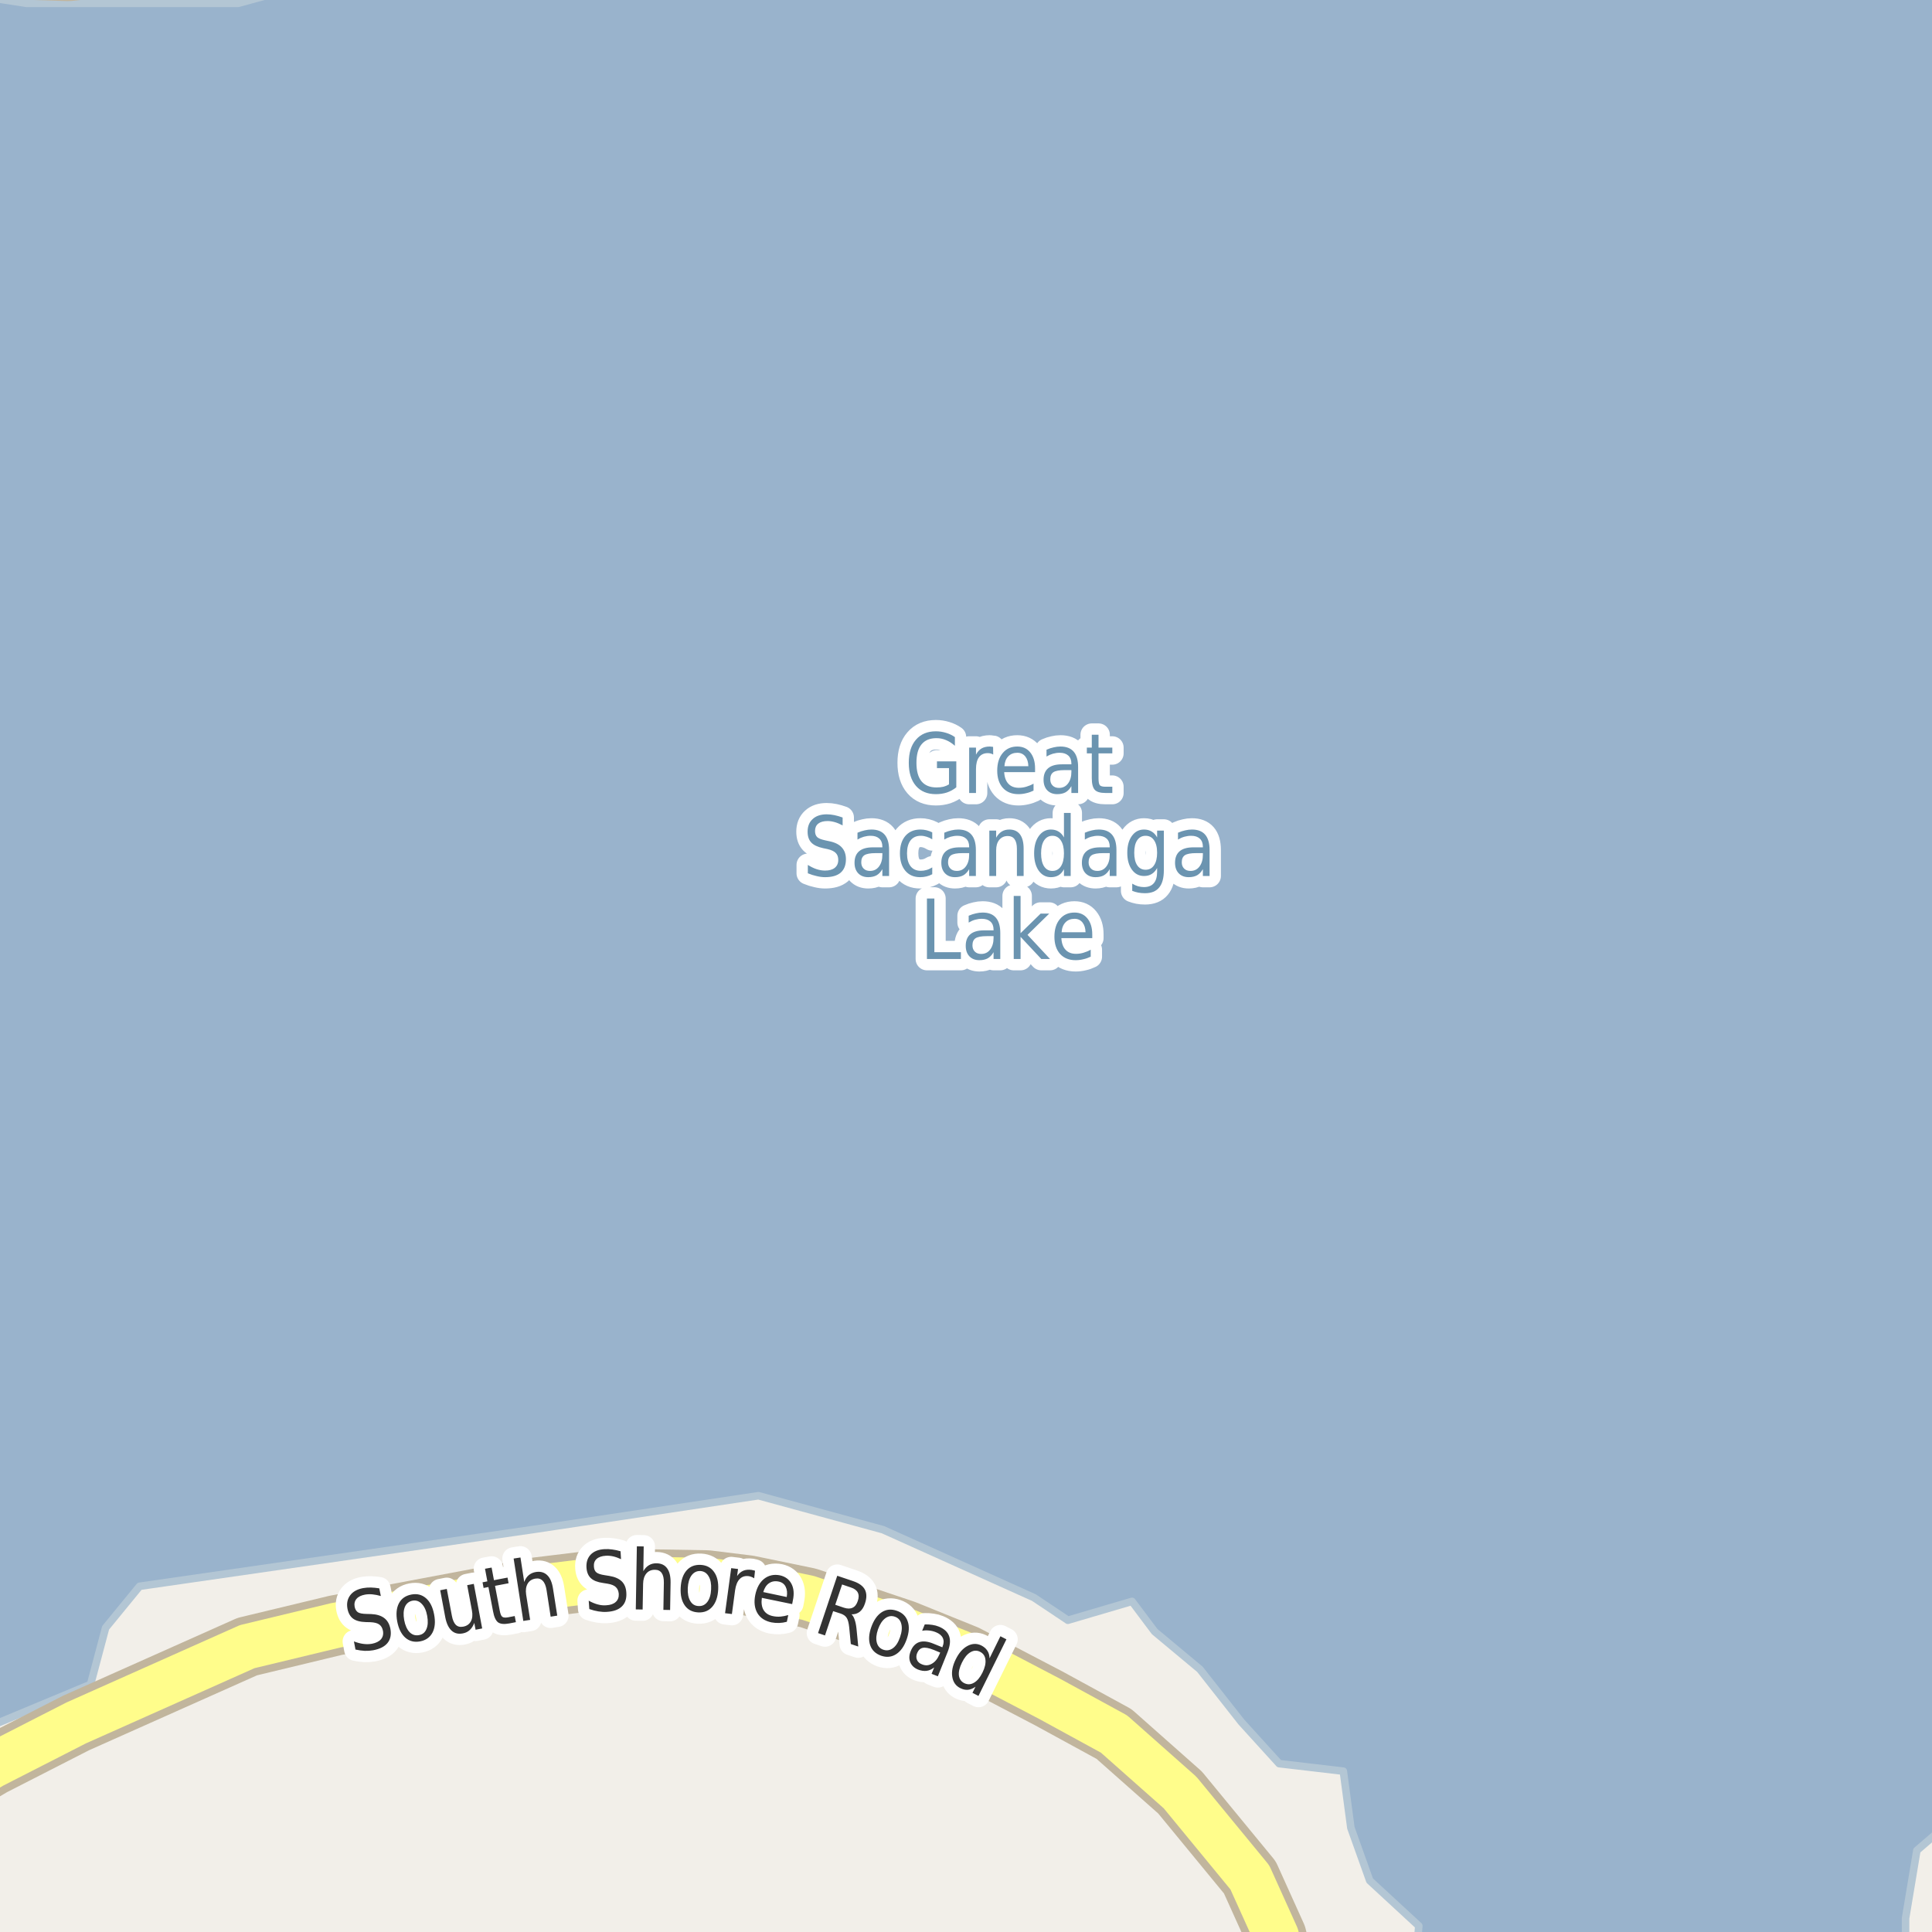 <?xml version="1.0" encoding="UTF-8"?>
<svg xmlns="http://www.w3.org/2000/svg" xmlns:xlink="http://www.w3.org/1999/xlink" width="256pt" height="256pt" viewBox="0 0 256 256" version="1.1">
<g id="surface2">
<rect x="0" y="0" width="256" height="256" style="fill:rgb(94.902%,93.725%,91.373%);fill-opacity:1;stroke:none;"/>
<path style=" stroke:none;fill-rule:evenodd;fill:rgb(60%,70.196%,80%);fill-opacity:1;" d="M -4 259 L -4 -4 L -4 259 L -4 229.855 L 12 223.191 L 13.996 215.691 L 18.496 210.191 L 70.496 202.691 L 100.496 198.191 L 116.996 202.691 L 136.996 211.688 L 141.496 214.691 L 149.996 212.191 L 152.996 216.191 L 158.996 221.191 L 164.5 228.191 L 169.496 233.691 L 177.996 234.688 L 178.996 242.188 L 181.496 249.188 L 188 255.191 L 187.68 259 L 252.496 259 L 252.496 254.188 L 253.996 245.191 L 257.496 242.188 L 259 241.223 L 259 -4 L 44.465 -4 L 42.539 -2.555 L 31.539 0.445 L 3.539 0.445 L -4 -0.715 L -4 -4 Z M -4 259 "/>
<path style="fill:none;stroke-width:1;stroke-linecap:round;stroke-linejoin:round;stroke:rgb(70.196%,77.647%,83.137%);stroke-opacity:1;stroke-miterlimit:10;" d="M -4 259 L -4 -4 L -4 259 L -4 229.855 L 12 223.191 L 13.996 215.691 L 18.496 210.191 L 70.496 202.691 L 100.496 198.191 L 116.996 202.691 L 136.996 211.688 L 141.496 214.691 L 149.996 212.191 L 152.996 216.191 L 158.996 221.191 L 164.5 228.191 L 169.496 233.691 L 177.996 234.688 L 178.996 242.188 L 181.496 249.188 L 188 255.191 L 187.68 259 L 252.496 259 L 252.496 254.188 L 253.996 245.191 L 257.496 242.188 L 259 241.223 L 259 -4 L 44.465 -4 L 42.539 -2.555 L 31.539 0.445 L 3.539 0.445 L -4 -0.715 L -4 -4 L -4 259 "/>
<path style=" stroke:none;fill-rule:evenodd;fill:rgb(60%,70.196%,80%);fill-opacity:1;" d="M -4 -4 L 259 -4 L 259 259 L 259 -4 Z M -4 -4 "/>
<path style="fill:none;stroke-width:1;stroke-linecap:round;stroke-linejoin:round;stroke:rgb(70.196%,77.647%,83.137%);stroke-opacity:1;stroke-miterlimit:10;" d="M -4 -4 L 259 -4 L 259 259 L 259 -4 L -4 -4 "/>
<path style="fill:none;stroke-width:8;stroke-linecap:round;stroke-linejoin:round;stroke:rgb(75.686%,70.98%,61.569%);stroke-opacity:1;stroke-miterlimit:10;" d="M -9 238.703 L -1.008 233.969 L 10.086 228.301 L 32.758 218.188 L 44.457 215.371 L 70.996 210.375 L 80.688 209.191 L 93.691 209.418 L 99.168 210.09 L 107.066 211.723 L 119.836 216.012 L 127.992 219.309 L 139.012 225.07 L 147.613 229.766 L 156.363 237.516 L 165.613 248.766 L 169.113 256.516 L 170.863 263.512 L 170.922 264 "/>
<path style="fill:none;stroke-width:8;stroke-linecap:round;stroke-linejoin:round;stroke:rgb(75.686%,70.98%,61.569%);stroke-opacity:1;stroke-miterlimit:10;" d="M 37.816 -9 L 36.207 -8.047 L 23.949 -5.453 L 9.055 -3.852 L -2.676 -4.227 L -9 -5.109 "/>
<path style="fill:none;stroke-width:6;stroke-linecap:round;stroke-linejoin:round;stroke:rgb(100%,99.216%,54.51%);stroke-opacity:1;stroke-miterlimit:10;" d="M -9 238.703 L -1.008 233.969 L 10.086 228.301 L 32.758 218.188 L 44.457 215.371 L 70.996 210.375 L 80.688 209.191 L 93.691 209.418 L 99.168 210.09 L 107.066 211.723 L 119.836 216.012 L 127.992 219.309 L 139.012 225.07 L 147.613 229.766 L 156.363 237.516 L 165.613 248.766 L 169.113 256.516 L 170.863 263.512 L 170.922 264 "/>
<path style="fill:none;stroke-width:3;stroke-linecap:round;stroke-linejoin:round;stroke:rgb(100%,100%,100%);stroke-opacity:1;stroke-miterlimit:10;" d="M 50.258 210.465 L 50.461 211.48 C 50.062 211.367 49.695 211.293 49.352 211.262 C 49.008 211.23 48.684 211.242 48.383 211.293 C 47.859 211.387 47.48 211.574 47.242 211.855 C 47 212.137 46.918 212.488 46.992 212.902 C 47.062 213.246 47.211 213.492 47.43 213.637 C 47.648 213.773 48.031 213.848 48.586 213.855 L 49.18 213.871 C 49.918 213.902 50.496 214.082 50.914 214.402 C 51.328 214.715 51.602 215.184 51.727 215.809 C 51.871 216.582 51.746 217.211 51.352 217.699 C 50.965 218.18 50.328 218.504 49.445 218.668 C 49.102 218.73 48.73 218.758 48.336 218.746 C 47.949 218.727 47.539 218.668 47.102 218.574 L 46.898 217.496 C 47.336 217.664 47.746 217.773 48.133 217.824 C 48.527 217.879 48.906 217.871 49.273 217.809 C 49.812 217.707 50.215 217.508 50.477 217.215 C 50.734 216.914 50.824 216.539 50.742 216.09 C 50.668 215.707 50.5 215.426 50.242 215.246 C 49.992 215.07 49.605 214.973 49.086 214.949 L 48.477 214.934 C 47.734 214.914 47.172 214.762 46.789 214.48 C 46.406 214.199 46.156 213.758 46.039 213.152 C 45.914 212.465 46.035 211.879 46.398 211.387 C 46.762 210.898 47.328 210.582 48.102 210.434 C 48.445 210.371 48.793 210.348 49.148 210.355 C 49.512 210.367 49.883 210.402 50.258 210.465 Z M 54.664 212.098 C 54.184 212.191 53.844 212.469 53.648 212.926 C 53.461 213.387 53.43 213.965 53.555 214.66 C 53.688 215.371 53.93 215.906 54.273 216.27 C 54.625 216.625 55.043 216.754 55.523 216.66 C 55.992 216.578 56.32 216.309 56.508 215.848 C 56.703 215.391 56.734 214.809 56.602 214.098 C 56.477 213.402 56.234 212.875 55.883 212.52 C 55.539 212.156 55.133 212.016 54.664 212.098 Z M 54.508 211.285 C 55.258 211.141 55.902 211.301 56.445 211.77 C 56.984 212.238 57.344 212.957 57.523 213.926 C 57.711 214.895 57.637 215.699 57.305 216.332 C 56.969 216.957 56.43 217.344 55.68 217.488 C 54.906 217.637 54.25 217.473 53.711 217.004 C 53.18 216.535 52.82 215.816 52.633 214.848 C 52.457 213.879 52.531 213.082 52.852 212.457 C 53.184 211.824 53.734 211.434 54.508 211.285 Z M 59 214.293 L 58.328 210.715 L 59.203 210.543 L 59.875 214.09 C 59.977 214.645 60.148 215.043 60.391 215.293 C 60.641 215.535 60.961 215.617 61.359 215.543 C 61.836 215.461 62.18 215.227 62.391 214.84 C 62.598 214.457 62.645 213.973 62.531 213.387 L 61.906 210.043 L 62.781 209.871 L 63.891 215.777 L 63.016 215.949 L 62.844 215.043 C 62.695 215.441 62.5 215.754 62.25 215.98 C 62.008 216.211 61.703 216.363 61.328 216.434 C 60.723 216.551 60.223 216.426 59.828 216.059 C 59.43 215.684 59.156 215.098 59 214.293 Z M 60.5 210.168 Z M 65.141 207.711 L 65.453 209.383 L 67.25 209.039 L 67.391 209.789 L 65.594 210.133 L 66.203 213.336 C 66.285 213.816 66.398 214.113 66.547 214.227 C 66.691 214.344 66.945 214.367 67.312 214.305 L 68.203 214.133 L 68.359 214.945 L 67.469 215.117 C 66.789 215.242 66.297 215.191 65.984 214.961 C 65.68 214.723 65.461 214.234 65.328 213.492 L 64.719 210.289 L 64.078 210.414 L 63.938 209.664 L 64.578 209.539 L 64.266 207.867 Z M 73.277 210.5 L 73.84 214.078 L 72.965 214.219 L 72.418 210.672 C 72.324 210.102 72.152 209.695 71.902 209.453 C 71.66 209.203 71.344 209.109 70.949 209.172 C 70.48 209.246 70.137 209.469 69.918 209.844 C 69.699 210.219 69.629 210.699 69.715 211.281 L 70.246 214.641 L 69.34 214.781 L 68.059 206.516 L 68.965 206.375 L 69.465 209.625 C 69.609 209.23 69.809 208.93 70.059 208.719 C 70.316 208.5 70.637 208.359 71.012 208.297 C 71.625 208.203 72.125 208.344 72.512 208.719 C 72.895 209.086 73.152 209.68 73.277 210.5 Z M 82.227 205.551 L 82.289 206.598 C 81.914 206.422 81.559 206.297 81.227 206.223 C 80.891 206.152 80.574 206.125 80.273 206.145 C 79.742 206.176 79.336 206.316 79.055 206.566 C 78.781 206.816 78.664 207.152 78.695 207.566 C 78.715 207.922 78.824 208.184 79.023 208.348 C 79.219 208.516 79.594 208.641 80.148 208.723 L 80.727 208.816 C 81.453 208.934 82.008 209.172 82.383 209.535 C 82.758 209.902 82.961 210.406 82.992 211.051 C 83.043 211.832 82.844 212.438 82.398 212.863 C 81.961 213.293 81.293 213.531 80.398 213.582 C 80.055 213.605 79.684 213.582 79.289 213.52 C 78.902 213.457 78.5 213.355 78.086 213.207 L 78.008 212.098 C 78.422 212.328 78.824 212.496 79.211 212.598 C 79.594 212.703 79.969 212.738 80.336 212.707 C 80.887 212.676 81.305 212.531 81.586 212.27 C 81.875 212.012 82.012 211.656 81.992 211.207 C 81.961 210.812 81.828 210.512 81.602 210.301 C 81.383 210.082 81.016 209.934 80.508 209.848 L 79.914 209.754 C 79.172 209.652 78.633 209.438 78.289 209.113 C 77.945 208.793 77.75 208.324 77.711 207.707 C 77.668 207 77.855 206.426 78.273 205.988 C 78.699 205.551 79.309 205.312 80.102 205.27 C 80.445 205.25 80.789 205.266 81.133 205.316 C 81.484 205.359 81.852 205.438 82.227 205.551 Z M 88.855 209.707 L 88.793 213.332 L 87.902 213.316 L 87.965 209.723 C 87.973 209.152 87.879 208.723 87.684 208.441 C 87.484 208.152 87.188 208.004 86.793 208.004 C 86.312 207.996 85.934 208.156 85.652 208.488 C 85.371 208.824 85.223 209.281 85.215 209.863 L 85.152 213.27 L 84.246 213.254 L 84.387 204.895 L 85.293 204.91 L 85.246 208.191 C 85.453 207.828 85.703 207.562 85.996 207.395 C 86.285 207.219 86.625 207.137 87.012 207.145 C 87.625 207.156 88.09 207.379 88.402 207.816 C 88.715 208.246 88.863 208.875 88.855 209.707 Z M 92.805 208.168 C 92.324 208.148 91.934 208.34 91.633 208.746 C 91.34 209.145 91.172 209.699 91.133 210.418 C 91.102 211.137 91.211 211.711 91.461 212.137 C 91.711 212.566 92.074 212.789 92.555 212.809 C 93.031 212.84 93.422 212.66 93.727 212.262 C 94.027 211.867 94.195 211.309 94.227 210.59 C 94.266 209.871 94.156 209.301 93.898 208.871 C 93.648 208.434 93.281 208.199 92.805 208.168 Z M 92.852 207.355 C 93.621 207.398 94.211 207.711 94.617 208.293 C 95.031 208.867 95.215 209.648 95.164 210.637 C 95.109 211.617 94.844 212.379 94.367 212.918 C 93.898 213.449 93.277 213.691 92.508 213.652 C 91.727 213.609 91.133 213.301 90.727 212.715 C 90.32 212.133 90.141 211.352 90.195 210.371 C 90.246 209.383 90.508 208.621 90.977 208.09 C 91.445 207.559 92.07 207.316 92.852 207.355 Z M 99.934 209.133 C 99.828 209.062 99.719 209.004 99.605 208.961 C 99.488 208.91 99.363 208.875 99.23 208.852 C 98.73 208.781 98.324 208.906 98.012 209.227 C 97.699 209.551 97.496 210.051 97.402 210.727 L 96.98 213.867 L 96.074 213.758 L 96.887 207.789 L 97.793 207.898 L 97.668 208.836 C 97.895 208.504 98.168 208.27 98.48 208.133 C 98.801 208 99.176 207.961 99.605 208.023 C 99.668 208.035 99.734 208.051 99.809 208.07 C 99.891 208.082 99.969 208.102 100.043 208.133 Z M 105.059 212.066 L 104.965 212.551 L 100.949 211.723 C 100.855 212.391 100.934 212.934 101.184 213.348 C 101.441 213.766 101.855 214.031 102.418 214.145 C 102.762 214.215 103.098 214.238 103.434 214.207 C 103.766 214.176 104.105 214.109 104.449 214.004 L 104.262 214.895 C 103.918 214.988 103.574 215.039 103.23 215.051 C 102.887 215.059 102.547 215.035 102.215 214.973 C 101.359 214.793 100.738 214.383 100.355 213.738 C 99.98 213.082 99.887 212.285 100.074 211.348 C 100.27 210.391 100.66 209.676 101.246 209.207 C 101.84 208.738 102.535 208.582 103.34 208.738 C 104.047 208.895 104.559 209.27 104.871 209.863 C 105.184 210.457 105.246 211.191 105.059 212.066 Z M 104.246 211.613 C 104.34 211.074 104.293 210.621 104.105 210.254 C 103.918 209.879 103.609 209.652 103.184 209.566 C 102.691 209.465 102.266 209.535 101.902 209.785 C 101.547 210.027 101.293 210.418 101.137 210.957 Z M 112.832 213.906 C 112.996 214.055 113.133 214.281 113.238 214.594 C 113.352 214.898 113.434 215.293 113.488 215.781 L 113.723 218.172 L 112.738 217.844 L 112.52 215.594 C 112.457 215.023 112.348 214.617 112.191 214.375 C 112.035 214.125 111.773 213.938 111.41 213.812 L 110.395 213.484 L 109.316 216.703 L 108.395 216.391 L 110.941 208.797 L 113.02 209.5 C 113.809 209.762 114.336 210.137 114.598 210.625 C 114.855 211.117 114.863 211.73 114.613 212.469 C 114.457 212.949 114.227 213.312 113.926 213.562 C 113.621 213.805 113.258 213.918 112.832 213.906 Z M 111.582 209.953 L 110.676 212.641 L 111.832 213.031 C 112.289 213.18 112.668 213.18 112.973 213.031 C 113.285 212.887 113.512 212.59 113.66 212.141 C 113.816 211.695 113.816 211.32 113.66 211.016 C 113.504 210.715 113.195 210.492 112.738 210.344 Z M 118.57 214.219 C 118.121 214.062 117.695 214.137 117.289 214.438 C 116.891 214.742 116.574 215.23 116.336 215.906 C 116.105 216.586 116.055 217.164 116.18 217.641 C 116.305 218.121 116.59 218.438 117.039 218.594 C 117.496 218.75 117.922 218.68 118.32 218.391 C 118.715 218.102 119.027 217.617 119.258 216.938 C 119.496 216.262 119.555 215.68 119.43 215.188 C 119.312 214.699 119.027 214.375 118.57 214.219 Z M 118.836 213.438 C 119.562 213.688 120.043 214.152 120.273 214.828 C 120.512 215.496 120.465 216.297 120.133 217.234 C 119.809 218.152 119.344 218.801 118.742 219.188 C 118.148 219.57 117.484 219.641 116.758 219.391 C 116.016 219.129 115.531 218.664 115.305 218 C 115.074 217.324 115.121 216.527 115.445 215.609 C 115.777 214.672 116.242 214.012 116.836 213.625 C 117.43 213.242 118.094 213.18 118.836 213.438 Z M 123.754 218.633 C 123.086 218.363 122.586 218.27 122.254 218.352 C 121.93 218.426 121.684 218.66 121.52 219.055 C 121.395 219.379 121.387 219.676 121.504 219.945 C 121.617 220.215 121.84 220.414 122.176 220.539 C 122.633 220.727 123.07 220.695 123.488 220.445 C 123.914 220.203 124.246 219.789 124.488 219.195 L 124.582 218.977 Z M 125.551 218.93 L 124.27 222.117 L 123.441 221.789 L 123.785 220.945 C 123.449 221.203 123.113 221.355 122.77 221.398 C 122.426 221.438 122.051 221.383 121.645 221.227 C 121.133 221.016 120.789 220.688 120.613 220.242 C 120.434 219.805 120.457 219.316 120.676 218.773 C 120.926 218.148 121.305 217.754 121.816 217.586 C 122.324 217.422 122.957 217.492 123.707 217.805 L 124.863 218.273 L 124.895 218.18 C 125.07 217.754 125.082 217.375 124.926 217.039 C 124.77 216.707 124.461 216.453 124.004 216.273 C 123.723 216.16 123.43 216.086 123.129 216.055 C 122.824 216.016 122.512 216.023 122.191 216.086 L 122.535 215.242 C 122.898 215.234 123.23 215.254 123.535 215.305 C 123.848 215.348 124.137 215.426 124.41 215.539 C 125.129 215.832 125.582 216.258 125.77 216.82 C 125.965 217.375 125.895 218.078 125.551 218.93 Z M 131.121 219.734 L 132.559 216.812 L 133.355 217.219 L 129.652 224.719 L 128.855 224.312 L 129.262 223.5 C 128.926 223.738 128.594 223.875 128.262 223.906 C 127.938 223.938 127.598 223.863 127.246 223.688 C 126.652 223.395 126.297 222.898 126.184 222.203 C 126.066 221.496 126.219 220.719 126.637 219.875 C 127.051 219.023 127.574 218.43 128.199 218.094 C 128.824 217.762 129.434 217.742 130.027 218.031 C 130.379 218.211 130.645 218.438 130.824 218.719 C 131.012 218.992 131.109 219.328 131.121 219.734 Z M 127.465 220.297 C 127.141 220.953 127.004 221.523 127.059 222 C 127.121 222.477 127.359 222.82 127.777 223.031 C 128.215 223.238 128.641 223.219 129.059 222.969 C 129.484 222.727 129.859 222.281 130.184 221.625 C 130.504 220.969 130.637 220.398 130.574 219.906 C 130.52 219.418 130.277 219.07 129.84 218.859 C 129.422 218.652 129 218.68 128.574 218.938 C 128.156 219.188 127.785 219.641 127.465 220.297 Z M 127.465 220.297 "/>
<path style=" stroke:none;fill-rule:evenodd;fill:rgb(20%,20%,20%);fill-opacity:1;" d="M 50.258 210.465 L 50.461 211.48 C 50.062 211.367 49.695 211.293 49.352 211.262 C 49.008 211.23 48.684 211.242 48.383 211.293 C 47.859 211.387 47.48 211.574 47.242 211.855 C 47 212.137 46.918 212.488 46.992 212.902 C 47.062 213.246 47.211 213.492 47.43 213.637 C 47.648 213.773 48.031 213.848 48.586 213.855 L 49.18 213.871 C 49.918 213.902 50.496 214.082 50.914 214.402 C 51.328 214.715 51.602 215.184 51.727 215.809 C 51.871 216.582 51.746 217.211 51.352 217.699 C 50.965 218.18 50.328 218.504 49.445 218.668 C 49.102 218.73 48.73 218.758 48.336 218.746 C 47.949 218.727 47.539 218.668 47.102 218.574 L 46.898 217.496 C 47.336 217.664 47.746 217.773 48.133 217.824 C 48.527 217.879 48.906 217.871 49.273 217.809 C 49.812 217.707 50.215 217.508 50.477 217.215 C 50.734 216.914 50.824 216.539 50.742 216.09 C 50.668 215.707 50.5 215.426 50.242 215.246 C 49.992 215.07 49.605 214.973 49.086 214.949 L 48.477 214.934 C 47.734 214.914 47.172 214.762 46.789 214.48 C 46.406 214.199 46.156 213.758 46.039 213.152 C 45.914 212.465 46.035 211.879 46.398 211.387 C 46.762 210.898 47.328 210.582 48.102 210.434 C 48.445 210.371 48.793 210.348 49.148 210.355 C 49.512 210.367 49.883 210.402 50.258 210.465 Z M 54.664 212.098 C 54.184 212.191 53.844 212.469 53.648 212.926 C 53.461 213.387 53.43 213.965 53.555 214.66 C 53.688 215.371 53.93 215.906 54.273 216.27 C 54.625 216.625 55.043 216.754 55.523 216.66 C 55.992 216.578 56.32 216.309 56.508 215.848 C 56.703 215.391 56.734 214.809 56.602 214.098 C 56.477 213.402 56.234 212.875 55.883 212.52 C 55.539 212.156 55.133 212.016 54.664 212.098 Z M 54.508 211.285 C 55.258 211.141 55.902 211.301 56.445 211.77 C 56.984 212.238 57.344 212.957 57.523 213.926 C 57.711 214.895 57.637 215.699 57.305 216.332 C 56.969 216.957 56.43 217.344 55.68 217.488 C 54.906 217.637 54.25 217.473 53.711 217.004 C 53.18 216.535 52.82 215.816 52.633 214.848 C 52.457 213.879 52.531 213.082 52.852 212.457 C 53.184 211.824 53.734 211.434 54.508 211.285 Z M 59 214.293 L 58.328 210.715 L 59.203 210.543 L 59.875 214.09 C 59.977 214.645 60.148 215.043 60.391 215.293 C 60.641 215.535 60.961 215.617 61.359 215.543 C 61.836 215.461 62.18 215.227 62.391 214.84 C 62.598 214.457 62.645 213.973 62.531 213.387 L 61.906 210.043 L 62.781 209.871 L 63.891 215.777 L 63.016 215.949 L 62.844 215.043 C 62.695 215.441 62.5 215.754 62.25 215.98 C 62.008 216.211 61.703 216.363 61.328 216.434 C 60.723 216.551 60.223 216.426 59.828 216.059 C 59.43 215.684 59.156 215.098 59 214.293 Z M 60.5 210.168 Z M 65.141 207.711 L 65.453 209.383 L 67.25 209.039 L 67.391 209.789 L 65.594 210.133 L 66.203 213.336 C 66.285 213.816 66.398 214.113 66.547 214.227 C 66.691 214.344 66.945 214.367 67.312 214.305 L 68.203 214.133 L 68.359 214.945 L 67.469 215.117 C 66.789 215.242 66.297 215.191 65.984 214.961 C 65.68 214.723 65.461 214.234 65.328 213.492 L 64.719 210.289 L 64.078 210.414 L 63.938 209.664 L 64.578 209.539 L 64.266 207.867 Z M 73.277 210.5 L 73.84 214.078 L 72.965 214.219 L 72.418 210.672 C 72.324 210.102 72.152 209.695 71.902 209.453 C 71.66 209.203 71.344 209.109 70.949 209.172 C 70.48 209.246 70.137 209.469 69.918 209.844 C 69.699 210.219 69.629 210.699 69.715 211.281 L 70.246 214.641 L 69.34 214.781 L 68.059 206.516 L 68.965 206.375 L 69.465 209.625 C 69.609 209.23 69.809 208.93 70.059 208.719 C 70.316 208.5 70.637 208.359 71.012 208.297 C 71.625 208.203 72.125 208.344 72.512 208.719 C 72.895 209.086 73.152 209.68 73.277 210.5 Z M 82.227 205.551 L 82.289 206.598 C 81.914 206.422 81.559 206.297 81.227 206.223 C 80.891 206.152 80.574 206.125 80.273 206.145 C 79.742 206.176 79.336 206.316 79.055 206.566 C 78.781 206.816 78.664 207.152 78.695 207.566 C 78.715 207.922 78.824 208.184 79.023 208.348 C 79.219 208.516 79.594 208.641 80.148 208.723 L 80.727 208.816 C 81.453 208.934 82.008 209.172 82.383 209.535 C 82.758 209.902 82.961 210.406 82.992 211.051 C 83.043 211.832 82.844 212.438 82.398 212.863 C 81.961 213.293 81.293 213.531 80.398 213.582 C 80.055 213.605 79.684 213.582 79.289 213.52 C 78.902 213.457 78.5 213.355 78.086 213.207 L 78.008 212.098 C 78.422 212.328 78.824 212.496 79.211 212.598 C 79.594 212.703 79.969 212.738 80.336 212.707 C 80.887 212.676 81.305 212.531 81.586 212.27 C 81.875 212.012 82.012 211.656 81.992 211.207 C 81.961 210.812 81.828 210.512 81.602 210.301 C 81.383 210.082 81.016 209.934 80.508 209.848 L 79.914 209.754 C 79.172 209.652 78.633 209.438 78.289 209.113 C 77.945 208.793 77.75 208.324 77.711 207.707 C 77.668 207 77.855 206.426 78.273 205.988 C 78.699 205.551 79.309 205.312 80.102 205.27 C 80.445 205.25 80.789 205.266 81.133 205.316 C 81.484 205.359 81.852 205.438 82.227 205.551 Z M 88.855 209.707 L 88.793 213.332 L 87.902 213.316 L 87.965 209.723 C 87.973 209.152 87.879 208.723 87.684 208.441 C 87.484 208.152 87.188 208.004 86.793 208.004 C 86.312 207.996 85.934 208.156 85.652 208.488 C 85.371 208.824 85.223 209.281 85.215 209.863 L 85.152 213.27 L 84.246 213.254 L 84.387 204.895 L 85.293 204.91 L 85.246 208.191 C 85.453 207.828 85.703 207.562 85.996 207.395 C 86.285 207.219 86.625 207.137 87.012 207.145 C 87.625 207.156 88.09 207.379 88.402 207.816 C 88.715 208.246 88.863 208.875 88.855 209.707 Z M 92.805 208.168 C 92.324 208.148 91.934 208.34 91.633 208.746 C 91.34 209.145 91.172 209.699 91.133 210.418 C 91.102 211.137 91.211 211.711 91.461 212.137 C 91.711 212.566 92.074 212.789 92.555 212.809 C 93.031 212.84 93.422 212.66 93.727 212.262 C 94.027 211.867 94.195 211.309 94.227 210.59 C 94.266 209.871 94.156 209.301 93.898 208.871 C 93.648 208.434 93.281 208.199 92.805 208.168 Z M 92.852 207.355 C 93.621 207.398 94.211 207.711 94.617 208.293 C 95.031 208.867 95.215 209.648 95.164 210.637 C 95.109 211.617 94.844 212.379 94.367 212.918 C 93.898 213.449 93.277 213.691 92.508 213.652 C 91.727 213.609 91.133 213.301 90.727 212.715 C 90.32 212.133 90.141 211.352 90.195 210.371 C 90.246 209.383 90.508 208.621 90.977 208.09 C 91.445 207.559 92.07 207.316 92.852 207.355 Z M 99.934 209.133 C 99.828 209.062 99.719 209.004 99.605 208.961 C 99.488 208.91 99.363 208.875 99.23 208.852 C 98.73 208.781 98.324 208.906 98.012 209.227 C 97.699 209.551 97.496 210.051 97.402 210.727 L 96.98 213.867 L 96.074 213.758 L 96.887 207.789 L 97.793 207.898 L 97.668 208.836 C 97.895 208.504 98.168 208.27 98.48 208.133 C 98.801 208 99.176 207.961 99.605 208.023 C 99.668 208.035 99.734 208.051 99.809 208.07 C 99.891 208.082 99.969 208.102 100.043 208.133 Z M 105.059 212.066 L 104.965 212.551 L 100.949 211.723 C 100.855 212.391 100.934 212.934 101.184 213.348 C 101.441 213.766 101.855 214.031 102.418 214.145 C 102.762 214.215 103.098 214.238 103.434 214.207 C 103.766 214.176 104.105 214.109 104.449 214.004 L 104.262 214.895 C 103.918 214.988 103.574 215.039 103.23 215.051 C 102.887 215.059 102.547 215.035 102.215 214.973 C 101.359 214.793 100.738 214.383 100.355 213.738 C 99.98 213.082 99.887 212.285 100.074 211.348 C 100.27 210.391 100.66 209.676 101.246 209.207 C 101.84 208.738 102.535 208.582 103.34 208.738 C 104.047 208.895 104.559 209.27 104.871 209.863 C 105.184 210.457 105.246 211.191 105.059 212.066 Z M 104.246 211.613 C 104.34 211.074 104.293 210.621 104.105 210.254 C 103.918 209.879 103.609 209.652 103.184 209.566 C 102.691 209.465 102.266 209.535 101.902 209.785 C 101.547 210.027 101.293 210.418 101.137 210.957 Z M 112.832 213.906 C 112.996 214.055 113.133 214.281 113.238 214.594 C 113.352 214.898 113.434 215.293 113.488 215.781 L 113.723 218.172 L 112.738 217.844 L 112.52 215.594 C 112.457 215.023 112.348 214.617 112.191 214.375 C 112.035 214.125 111.773 213.938 111.41 213.812 L 110.395 213.484 L 109.316 216.703 L 108.395 216.391 L 110.941 208.797 L 113.02 209.5 C 113.809 209.762 114.336 210.137 114.598 210.625 C 114.855 211.117 114.863 211.73 114.613 212.469 C 114.457 212.949 114.227 213.312 113.926 213.562 C 113.621 213.805 113.258 213.918 112.832 213.906 Z M 111.582 209.953 L 110.676 212.641 L 111.832 213.031 C 112.289 213.18 112.668 213.18 112.973 213.031 C 113.285 212.887 113.512 212.59 113.66 212.141 C 113.816 211.695 113.816 211.32 113.66 211.016 C 113.504 210.715 113.195 210.492 112.738 210.344 Z M 118.57 214.219 C 118.121 214.062 117.695 214.137 117.289 214.438 C 116.891 214.742 116.574 215.23 116.336 215.906 C 116.105 216.586 116.055 217.164 116.18 217.641 C 116.305 218.121 116.59 218.438 117.039 218.594 C 117.496 218.75 117.922 218.68 118.32 218.391 C 118.715 218.102 119.027 217.617 119.258 216.938 C 119.496 216.262 119.555 215.68 119.43 215.188 C 119.312 214.699 119.027 214.375 118.57 214.219 Z M 118.836 213.438 C 119.562 213.688 120.043 214.152 120.273 214.828 C 120.512 215.496 120.465 216.297 120.133 217.234 C 119.809 218.152 119.344 218.801 118.742 219.188 C 118.148 219.57 117.484 219.641 116.758 219.391 C 116.016 219.129 115.531 218.664 115.305 218 C 115.074 217.324 115.121 216.527 115.445 215.609 C 115.777 214.672 116.242 214.012 116.836 213.625 C 117.43 213.242 118.094 213.18 118.836 213.438 Z M 123.754 218.633 C 123.086 218.363 122.586 218.27 122.254 218.352 C 121.93 218.426 121.684 218.66 121.52 219.055 C 121.395 219.379 121.387 219.676 121.504 219.945 C 121.617 220.215 121.84 220.414 122.176 220.539 C 122.633 220.727 123.07 220.695 123.488 220.445 C 123.914 220.203 124.246 219.789 124.488 219.195 L 124.582 218.977 Z M 125.551 218.93 L 124.27 222.117 L 123.441 221.789 L 123.785 220.945 C 123.449 221.203 123.113 221.355 122.77 221.398 C 122.426 221.438 122.051 221.383 121.645 221.227 C 121.133 221.016 120.789 220.688 120.613 220.242 C 120.434 219.805 120.457 219.316 120.676 218.773 C 120.926 218.148 121.305 217.754 121.816 217.586 C 122.324 217.422 122.957 217.492 123.707 217.805 L 124.863 218.273 L 124.895 218.18 C 125.07 217.754 125.082 217.375 124.926 217.039 C 124.77 216.707 124.461 216.453 124.004 216.273 C 123.723 216.16 123.43 216.086 123.129 216.055 C 122.824 216.016 122.512 216.023 122.191 216.086 L 122.535 215.242 C 122.898 215.234 123.23 215.254 123.535 215.305 C 123.848 215.348 124.137 215.426 124.41 215.539 C 125.129 215.832 125.582 216.258 125.77 216.82 C 125.965 217.375 125.895 218.078 125.551 218.93 Z M 131.121 219.734 L 132.559 216.812 L 133.355 217.219 L 129.652 224.719 L 128.855 224.312 L 129.262 223.5 C 128.926 223.738 128.594 223.875 128.262 223.906 C 127.938 223.938 127.598 223.863 127.246 223.688 C 126.652 223.395 126.297 222.898 126.184 222.203 C 126.066 221.496 126.219 220.719 126.637 219.875 C 127.051 219.023 127.574 218.43 128.199 218.094 C 128.824 217.762 129.434 217.742 130.027 218.031 C 130.379 218.211 130.645 218.438 130.824 218.719 C 131.012 218.992 131.109 219.328 131.121 219.734 Z M 127.465 220.297 C 127.141 220.953 127.004 221.523 127.059 222 C 127.121 222.477 127.359 222.82 127.777 223.031 C 128.215 223.238 128.641 223.219 129.059 222.969 C 129.484 222.727 129.859 222.281 130.184 221.625 C 130.504 220.969 130.637 220.398 130.574 219.906 C 130.52 219.418 130.277 219.07 129.84 218.859 C 129.422 218.652 129 218.68 128.574 218.938 C 128.156 219.188 127.785 219.641 127.465 220.297 Z M 127.465 220.297 "/>
<path style="fill:none;stroke-width:3;stroke-linecap:round;stroke-linejoin:round;stroke:rgb(100%,100%,100%);stroke-opacity:1;stroke-miterlimit:10;" d="M 125.746 103.934 L 125.746 101.777 L 124.152 101.777 L 124.152 100.887 L 126.715 100.887 L 126.715 104.324 C 126.34 104.629 125.922 104.855 125.465 105.012 C 125.016 105.156 124.531 105.23 124.012 105.23 C 122.887 105.23 122.004 104.867 121.371 104.137 C 120.734 103.398 120.418 102.379 120.418 101.074 C 120.418 99.762 120.734 98.742 121.371 98.012 C 122.004 97.273 122.887 96.902 124.012 96.902 C 124.48 96.902 124.926 96.973 125.355 97.105 C 125.781 97.23 126.172 97.418 126.527 97.668 L 126.527 98.824 C 126.16 98.492 125.777 98.242 125.371 98.074 C 124.965 97.898 124.535 97.809 124.09 97.809 C 123.215 97.809 122.551 98.086 122.105 98.637 C 121.656 99.18 121.434 99.992 121.434 101.074 C 121.434 102.16 121.656 102.977 122.105 103.527 C 122.551 104.07 123.215 104.34 124.09 104.34 C 124.441 104.34 124.75 104.309 125.012 104.246 C 125.281 104.176 125.527 104.07 125.746 103.934 Z M 131.605 99.98 C 131.5 99.918 131.387 99.871 131.262 99.84 C 131.145 99.809 131.02 99.793 130.887 99.793 C 130.375 99.793 129.984 99.977 129.715 100.34 C 129.453 100.707 129.324 101.227 129.324 101.902 L 129.324 105.074 L 128.418 105.074 L 128.418 99.059 L 129.324 99.059 L 129.324 99.996 C 129.512 99.633 129.75 99.363 130.043 99.184 C 130.344 99.008 130.707 98.918 131.137 98.918 C 131.199 98.918 131.266 98.926 131.34 98.934 C 131.422 98.934 131.504 98.945 131.59 98.965 Z M 137.152 101.824 L 137.152 102.309 L 133.059 102.309 C 133.098 102.988 133.285 103.504 133.621 103.855 C 133.953 104.211 134.41 104.387 134.996 104.387 C 135.34 104.387 135.668 104.34 135.98 104.246 C 136.301 104.152 136.625 104.02 136.949 103.84 L 136.949 104.762 C 136.625 104.918 136.297 105.035 135.965 105.105 C 135.629 105.188 135.293 105.23 134.949 105.23 C 134.082 105.23 133.395 104.957 132.887 104.402 C 132.387 103.84 132.137 103.082 132.137 102.121 C 132.137 101.145 132.375 100.367 132.855 99.793 C 133.332 99.211 133.98 98.918 134.793 98.918 C 135.52 98.918 136.094 99.18 136.512 99.699 C 136.938 100.223 137.152 100.93 137.152 101.824 Z M 136.262 101.527 C 136.25 100.988 136.113 100.555 135.855 100.23 C 135.594 99.91 135.246 99.746 134.809 99.746 C 134.309 99.746 133.906 99.902 133.605 100.215 C 133.301 100.527 133.129 100.965 133.09 101.527 Z M 141.074 102.043 C 140.355 102.043 139.855 102.137 139.574 102.324 C 139.301 102.512 139.168 102.824 139.168 103.262 C 139.168 103.605 139.27 103.883 139.48 104.09 C 139.688 104.301 139.969 104.402 140.324 104.402 C 140.824 104.402 141.219 104.211 141.512 103.824 C 141.812 103.43 141.965 102.914 141.965 102.277 L 141.965 102.043 Z M 142.855 101.637 L 142.855 105.074 L 141.965 105.074 L 141.965 104.168 C 141.754 104.535 141.5 104.805 141.199 104.98 C 140.895 105.145 140.527 105.23 140.09 105.23 C 139.535 105.23 139.094 105.059 138.762 104.715 C 138.438 104.371 138.277 103.91 138.277 103.324 C 138.277 102.648 138.48 102.137 138.887 101.793 C 139.293 101.449 139.902 101.277 140.715 101.277 L 141.965 101.277 L 141.965 101.184 C 141.965 100.727 141.828 100.371 141.559 100.121 C 141.285 99.871 140.906 99.746 140.418 99.746 C 140.113 99.746 139.812 99.789 139.512 99.871 C 139.219 99.957 138.938 100.082 138.668 100.246 L 138.668 99.34 C 139 99.195 139.316 99.09 139.621 99.027 C 139.922 98.957 140.219 98.918 140.512 98.918 C 141.293 98.918 141.875 99.145 142.262 99.59 C 142.656 100.039 142.855 100.723 142.855 101.637 Z M 145.559 97.355 L 145.559 99.059 L 147.387 99.059 L 147.387 99.824 L 145.559 99.824 L 145.559 103.09 C 145.559 103.582 145.613 103.898 145.73 104.043 C 145.855 104.18 146.105 104.246 146.48 104.246 L 147.387 104.246 L 147.387 105.074 L 146.48 105.074 C 145.793 105.074 145.316 104.934 145.059 104.652 C 144.797 104.363 144.668 103.84 144.668 103.09 L 144.668 99.824 L 144.012 99.824 L 144.012 99.059 L 144.668 99.059 L 144.668 97.355 Z M 111.652 108.324 L 111.652 109.371 C 111.285 109.176 110.938 109.027 110.605 108.934 C 110.27 108.84 109.953 108.793 109.652 108.793 C 109.121 108.793 108.707 108.91 108.418 109.137 C 108.137 109.367 107.996 109.691 107.996 110.105 C 107.996 110.461 108.09 110.73 108.277 110.918 C 108.465 111.098 108.828 111.242 109.371 111.355 L 109.949 111.48 C 110.676 111.637 111.215 111.914 111.559 112.309 C 111.91 112.695 112.09 113.211 112.09 113.855 C 112.09 114.637 111.855 115.23 111.387 115.637 C 110.918 116.035 110.23 116.23 109.324 116.23 C 108.98 116.23 108.613 116.184 108.23 116.09 C 107.844 116.008 107.449 115.883 107.043 115.715 L 107.043 114.605 C 107.438 114.855 107.824 115.043 108.199 115.168 C 108.582 115.293 108.957 115.355 109.324 115.355 C 109.875 115.355 110.301 115.238 110.605 114.996 C 110.918 114.746 111.074 114.398 111.074 113.949 C 111.074 113.555 110.965 113.246 110.746 113.027 C 110.527 112.801 110.168 112.629 109.668 112.512 L 109.074 112.387 C 108.344 112.23 107.816 111.98 107.496 111.637 C 107.172 111.293 107.012 110.816 107.012 110.199 C 107.012 109.492 107.234 108.934 107.684 108.527 C 108.129 108.113 108.75 107.902 109.543 107.902 C 109.887 107.902 110.23 107.941 110.574 108.012 C 110.926 108.086 111.285 108.191 111.652 108.324 Z M 116.027 113.043 C 115.309 113.043 114.809 113.137 114.527 113.324 C 114.254 113.512 114.121 113.824 114.121 114.262 C 114.121 114.605 114.223 114.883 114.434 115.09 C 114.641 115.301 114.922 115.402 115.277 115.402 C 115.777 115.402 116.172 115.211 116.465 114.824 C 116.766 114.43 116.918 113.914 116.918 113.277 L 116.918 113.043 Z M 117.809 112.637 L 117.809 116.074 L 116.918 116.074 L 116.918 115.168 C 116.707 115.535 116.453 115.805 116.152 115.98 C 115.848 116.145 115.48 116.23 115.043 116.23 C 114.488 116.23 114.047 116.059 113.715 115.715 C 113.391 115.371 113.23 114.91 113.23 114.324 C 113.23 113.648 113.434 113.137 113.84 112.793 C 114.246 112.449 114.855 112.277 115.668 112.277 L 116.918 112.277 L 116.918 112.184 C 116.918 111.727 116.781 111.371 116.512 111.121 C 116.238 110.871 115.859 110.746 115.371 110.746 C 115.066 110.746 114.766 110.789 114.465 110.871 C 114.172 110.957 113.891 111.082 113.621 111.246 L 113.621 110.34 C 113.953 110.195 114.27 110.09 114.574 110.027 C 114.875 109.957 115.172 109.918 115.465 109.918 C 116.246 109.918 116.828 110.145 117.215 110.59 C 117.609 111.039 117.809 111.723 117.809 112.637 Z M 123.527 110.293 L 123.527 111.215 C 123.277 111.059 123.027 110.945 122.777 110.871 C 122.527 110.789 122.27 110.746 122.012 110.746 C 121.426 110.746 120.973 110.949 120.652 111.355 C 120.34 111.762 120.184 112.336 120.184 113.074 C 120.184 113.805 120.34 114.371 120.652 114.777 C 120.973 115.184 121.426 115.387 122.012 115.387 C 122.27 115.387 122.527 115.352 122.777 115.277 C 123.027 115.207 123.277 115.09 123.527 114.934 L 123.527 115.84 C 123.277 115.977 123.016 116.074 122.746 116.137 C 122.484 116.199 122.207 116.23 121.918 116.23 C 121.094 116.23 120.441 115.949 119.965 115.387 C 119.484 114.816 119.246 114.043 119.246 113.074 C 119.246 112.098 119.484 111.324 119.965 110.762 C 120.453 110.199 121.121 109.918 121.965 109.918 C 122.234 109.918 122.5 109.949 122.762 110.012 C 123.031 110.074 123.285 110.168 123.527 110.293 Z M 127.527 113.043 C 126.809 113.043 126.309 113.137 126.027 113.324 C 125.754 113.512 125.621 113.824 125.621 114.262 C 125.621 114.605 125.723 114.883 125.934 115.09 C 126.141 115.301 126.422 115.402 126.777 115.402 C 127.277 115.402 127.672 115.211 127.965 114.824 C 128.266 114.43 128.418 113.914 128.418 113.277 L 128.418 113.043 Z M 129.309 112.637 L 129.309 116.074 L 128.418 116.074 L 128.418 115.168 C 128.207 115.535 127.953 115.805 127.652 115.98 C 127.348 116.145 126.98 116.23 126.543 116.23 C 125.988 116.23 125.547 116.059 125.215 115.715 C 124.891 115.371 124.73 114.91 124.73 114.324 C 124.73 113.648 124.934 113.137 125.34 112.793 C 125.746 112.449 126.355 112.277 127.168 112.277 L 128.418 112.277 L 128.418 112.184 C 128.418 111.727 128.281 111.371 128.012 111.121 C 127.738 110.871 127.359 110.746 126.871 110.746 C 126.566 110.746 126.266 110.789 125.965 110.871 C 125.672 110.957 125.391 111.082 125.121 111.246 L 125.121 110.34 C 125.453 110.195 125.77 110.09 126.074 110.027 C 126.375 109.957 126.672 109.918 126.965 109.918 C 127.746 109.918 128.328 110.145 128.715 110.59 C 129.109 111.039 129.309 111.723 129.309 112.637 Z M 135.637 112.449 L 135.637 116.074 L 134.746 116.074 L 134.746 112.48 C 134.746 111.91 134.641 111.48 134.434 111.199 C 134.234 110.918 133.938 110.777 133.543 110.777 C 133.062 110.777 132.684 110.949 132.402 111.293 C 132.129 111.629 131.996 112.086 131.996 112.668 L 131.996 116.074 L 131.09 116.074 L 131.09 110.059 L 131.996 110.059 L 131.996 110.996 C 132.203 110.633 132.449 110.363 132.73 110.184 C 133.02 110.008 133.359 109.918 133.746 109.918 C 134.359 109.918 134.828 110.133 135.152 110.559 C 135.473 110.988 135.637 111.617 135.637 112.449 Z M 140.98 110.965 L 140.98 107.715 L 141.871 107.715 L 141.871 116.074 L 140.98 116.074 L 140.98 115.168 C 140.793 115.535 140.551 115.805 140.262 115.98 C 139.98 116.145 139.641 116.23 139.246 116.23 C 138.59 116.23 138.051 115.945 137.637 115.371 C 137.23 114.789 137.027 114.023 137.027 113.074 C 137.027 112.129 137.23 111.367 137.637 110.793 C 138.051 110.211 138.59 109.918 139.246 109.918 C 139.641 109.918 139.98 110.008 140.262 110.184 C 140.551 110.352 140.793 110.613 140.98 110.965 Z M 137.949 113.074 C 137.949 113.805 138.078 114.379 138.34 114.793 C 138.609 115.199 138.98 115.402 139.449 115.402 C 139.926 115.402 140.301 115.199 140.574 114.793 C 140.844 114.379 140.98 113.805 140.98 113.074 C 140.98 112.348 140.844 111.777 140.574 111.371 C 140.301 110.957 139.926 110.746 139.449 110.746 C 138.98 110.746 138.609 110.957 138.34 111.371 C 138.078 111.777 137.949 112.348 137.949 113.074 Z M 146.152 113.043 C 145.434 113.043 144.934 113.137 144.652 113.324 C 144.379 113.512 144.246 113.824 144.246 114.262 C 144.246 114.605 144.348 114.883 144.559 115.09 C 144.766 115.301 145.047 115.402 145.402 115.402 C 145.902 115.402 146.297 115.211 146.59 114.824 C 146.891 114.43 147.043 113.914 147.043 113.277 L 147.043 113.043 Z M 147.934 112.637 L 147.934 116.074 L 147.043 116.074 L 147.043 115.168 C 146.832 115.535 146.578 115.805 146.277 115.98 C 145.973 116.145 145.605 116.23 145.168 116.23 C 144.613 116.23 144.172 116.059 143.84 115.715 C 143.516 115.371 143.355 114.91 143.355 114.324 C 143.355 113.648 143.559 113.137 143.965 112.793 C 144.371 112.449 144.98 112.277 145.793 112.277 L 147.043 112.277 L 147.043 112.184 C 147.043 111.727 146.906 111.371 146.637 111.121 C 146.363 110.871 145.984 110.746 145.496 110.746 C 145.191 110.746 144.891 110.789 144.59 110.871 C 144.297 110.957 144.016 111.082 143.746 111.246 L 143.746 110.34 C 144.078 110.195 144.395 110.09 144.699 110.027 C 145 109.957 145.297 109.918 145.59 109.918 C 146.371 109.918 146.953 110.145 147.34 110.59 C 147.734 111.039 147.934 111.723 147.934 112.637 Z M 153.324 112.996 C 153.324 112.277 153.188 111.727 152.918 111.34 C 152.656 110.945 152.281 110.746 151.793 110.746 C 151.324 110.746 150.953 110.945 150.684 111.34 C 150.422 111.727 150.293 112.277 150.293 112.996 C 150.293 113.707 150.422 114.258 150.684 114.652 C 150.953 115.051 151.324 115.246 151.793 115.246 C 152.281 115.246 152.656 115.051 152.918 114.652 C 153.188 114.258 153.324 113.707 153.324 112.996 Z M 154.215 115.324 C 154.215 116.355 154.004 117.113 153.59 117.605 C 153.184 118.105 152.559 118.355 151.715 118.355 C 151.402 118.355 151.105 118.328 150.824 118.277 C 150.551 118.223 150.285 118.145 150.027 118.043 L 150.027 117.09 C 150.285 117.246 150.543 117.359 150.793 117.434 C 151.051 117.504 151.312 117.543 151.574 117.543 C 152.156 117.543 152.594 117.371 152.887 117.027 C 153.176 116.691 153.324 116.188 153.324 115.512 L 153.324 115.012 C 153.137 115.367 152.895 115.633 152.605 115.809 C 152.324 115.988 151.984 116.074 151.59 116.074 C 150.922 116.074 150.387 115.793 149.98 115.23 C 149.574 114.668 149.371 113.926 149.371 112.996 C 149.371 112.07 149.574 111.324 149.98 110.762 C 150.387 110.199 150.922 109.918 151.59 109.918 C 151.984 109.918 152.324 110.008 152.605 110.184 C 152.895 110.352 153.137 110.613 153.324 110.965 L 153.324 110.059 L 154.215 110.059 Z M 158.496 113.043 C 157.777 113.043 157.277 113.137 156.996 113.324 C 156.723 113.512 156.59 113.824 156.59 114.262 C 156.59 114.605 156.691 114.883 156.902 115.09 C 157.109 115.301 157.391 115.402 157.746 115.402 C 158.246 115.402 158.641 115.211 158.934 114.824 C 159.234 114.43 159.387 113.914 159.387 113.277 L 159.387 113.043 Z M 160.277 112.637 L 160.277 116.074 L 159.387 116.074 L 159.387 115.168 C 159.176 115.535 158.922 115.805 158.621 115.98 C 158.316 116.145 157.949 116.23 157.512 116.23 C 156.957 116.23 156.516 116.059 156.184 115.715 C 155.859 115.371 155.699 114.91 155.699 114.324 C 155.699 113.648 155.902 113.137 156.309 112.793 C 156.715 112.449 157.324 112.277 158.137 112.277 L 159.387 112.277 L 159.387 112.184 C 159.387 111.727 159.25 111.371 158.98 111.121 C 158.707 110.871 158.328 110.746 157.84 110.746 C 157.535 110.746 157.234 110.789 156.934 110.871 C 156.641 110.957 156.359 111.082 156.09 111.246 L 156.09 110.34 C 156.422 110.195 156.738 110.09 157.043 110.027 C 157.344 109.957 157.641 109.918 157.934 109.918 C 158.715 109.918 159.297 110.145 159.684 110.59 C 160.078 111.039 160.277 111.723 160.277 112.637 Z M 122.824 119.059 L 123.809 119.059 L 123.809 126.168 L 127.324 126.168 L 127.324 127.074 L 122.824 127.074 Z M 130.762 124.043 C 130.043 124.043 129.543 124.137 129.262 124.324 C 128.988 124.512 128.855 124.824 128.855 125.262 C 128.855 125.605 128.957 125.883 129.168 126.09 C 129.375 126.301 129.656 126.402 130.012 126.402 C 130.512 126.402 130.906 126.211 131.199 125.824 C 131.5 125.43 131.652 124.914 131.652 124.277 L 131.652 124.043 Z M 132.543 123.637 L 132.543 127.074 L 131.652 127.074 L 131.652 126.168 C 131.441 126.535 131.188 126.805 130.887 126.98 C 130.582 127.145 130.215 127.23 129.777 127.23 C 129.223 127.23 128.781 127.059 128.449 126.715 C 128.125 126.371 127.965 125.91 127.965 125.324 C 127.965 124.648 128.168 124.137 128.574 123.793 C 128.98 123.449 129.59 123.277 130.402 123.277 L 131.652 123.277 L 131.652 123.184 C 131.652 122.727 131.516 122.371 131.246 122.121 C 130.973 121.871 130.594 121.746 130.105 121.746 C 129.801 121.746 129.5 121.789 129.199 121.871 C 128.906 121.957 128.625 122.082 128.355 122.246 L 128.355 121.34 C 128.688 121.195 129.004 121.09 129.309 121.027 C 129.609 120.957 129.906 120.918 130.199 120.918 C 130.98 120.918 131.562 121.145 131.949 121.59 C 132.344 122.039 132.543 122.723 132.543 123.637 Z M 134.324 118.715 L 135.23 118.715 L 135.23 123.652 L 137.887 121.059 L 139.027 121.059 L 136.152 123.871 L 139.137 127.074 L 137.98 127.074 L 135.23 124.137 L 135.23 127.074 L 134.324 127.074 Z M 144.73 123.824 L 144.73 124.309 L 140.637 124.309 C 140.676 124.988 140.863 125.504 141.199 125.855 C 141.531 126.211 141.988 126.387 142.574 126.387 C 142.918 126.387 143.246 126.34 143.559 126.246 C 143.879 126.152 144.203 126.02 144.527 125.84 L 144.527 126.762 C 144.203 126.918 143.875 127.035 143.543 127.105 C 143.207 127.188 142.871 127.23 142.527 127.23 C 141.66 127.23 140.973 126.957 140.465 126.402 C 139.965 125.84 139.715 125.082 139.715 124.121 C 139.715 123.145 139.953 122.367 140.434 121.793 C 140.91 121.211 141.559 120.918 142.371 120.918 C 143.098 120.918 143.672 121.18 144.09 121.699 C 144.516 122.223 144.73 122.93 144.73 123.824 Z M 143.84 123.527 C 143.828 122.988 143.691 122.555 143.434 122.23 C 143.172 121.91 142.824 121.746 142.387 121.746 C 141.887 121.746 141.484 121.902 141.184 122.215 C 140.879 122.527 140.707 122.965 140.668 123.527 Z M 143.84 123.527 "/>
<path style=" stroke:none;fill-rule:evenodd;fill:rgb(41.961%,58.039%,69.02%);fill-opacity:1;" d="M 125.746 103.934 L 125.746 101.777 L 124.152 101.777 L 124.152 100.887 L 126.715 100.887 L 126.715 104.324 C 126.34 104.629 125.922 104.855 125.465 105.012 C 125.016 105.156 124.531 105.23 124.012 105.23 C 122.887 105.23 122.004 104.867 121.371 104.137 C 120.734 103.398 120.418 102.379 120.418 101.074 C 120.418 99.762 120.734 98.742 121.371 98.012 C 122.004 97.273 122.887 96.902 124.012 96.902 C 124.48 96.902 124.926 96.973 125.355 97.105 C 125.781 97.23 126.172 97.418 126.527 97.668 L 126.527 98.824 C 126.16 98.492 125.777 98.242 125.371 98.074 C 124.965 97.898 124.535 97.809 124.09 97.809 C 123.215 97.809 122.551 98.086 122.105 98.637 C 121.656 99.18 121.434 99.992 121.434 101.074 C 121.434 102.16 121.656 102.977 122.105 103.527 C 122.551 104.07 123.215 104.34 124.09 104.34 C 124.441 104.34 124.75 104.309 125.012 104.246 C 125.281 104.176 125.527 104.07 125.746 103.934 Z M 131.605 99.98 C 131.5 99.918 131.387 99.871 131.262 99.84 C 131.145 99.809 131.02 99.793 130.887 99.793 C 130.375 99.793 129.984 99.977 129.715 100.34 C 129.453 100.707 129.324 101.227 129.324 101.902 L 129.324 105.074 L 128.418 105.074 L 128.418 99.059 L 129.324 99.059 L 129.324 99.996 C 129.512 99.633 129.75 99.363 130.043 99.184 C 130.344 99.008 130.707 98.918 131.137 98.918 C 131.199 98.918 131.266 98.926 131.34 98.934 C 131.422 98.934 131.504 98.945 131.59 98.965 Z M 137.152 101.824 L 137.152 102.309 L 133.059 102.309 C 133.098 102.988 133.285 103.504 133.621 103.855 C 133.953 104.211 134.41 104.387 134.996 104.387 C 135.34 104.387 135.668 104.34 135.98 104.246 C 136.301 104.152 136.625 104.02 136.949 103.84 L 136.949 104.762 C 136.625 104.918 136.297 105.035 135.965 105.105 C 135.629 105.188 135.293 105.23 134.949 105.23 C 134.082 105.23 133.395 104.957 132.887 104.402 C 132.387 103.84 132.137 103.082 132.137 102.121 C 132.137 101.145 132.375 100.367 132.855 99.793 C 133.332 99.211 133.98 98.918 134.793 98.918 C 135.52 98.918 136.094 99.18 136.512 99.699 C 136.938 100.223 137.152 100.93 137.152 101.824 Z M 136.262 101.527 C 136.25 100.988 136.113 100.555 135.855 100.23 C 135.594 99.91 135.246 99.746 134.809 99.746 C 134.309 99.746 133.906 99.902 133.605 100.215 C 133.301 100.527 133.129 100.965 133.09 101.527 Z M 141.074 102.043 C 140.355 102.043 139.855 102.137 139.574 102.324 C 139.301 102.512 139.168 102.824 139.168 103.262 C 139.168 103.605 139.27 103.883 139.48 104.09 C 139.688 104.301 139.969 104.402 140.324 104.402 C 140.824 104.402 141.219 104.211 141.512 103.824 C 141.812 103.43 141.965 102.914 141.965 102.277 L 141.965 102.043 Z M 142.855 101.637 L 142.855 105.074 L 141.965 105.074 L 141.965 104.168 C 141.754 104.535 141.5 104.805 141.199 104.98 C 140.895 105.145 140.527 105.23 140.09 105.23 C 139.535 105.23 139.094 105.059 138.762 104.715 C 138.438 104.371 138.277 103.91 138.277 103.324 C 138.277 102.648 138.48 102.137 138.887 101.793 C 139.293 101.449 139.902 101.277 140.715 101.277 L 141.965 101.277 L 141.965 101.184 C 141.965 100.727 141.828 100.371 141.559 100.121 C 141.285 99.871 140.906 99.746 140.418 99.746 C 140.113 99.746 139.812 99.789 139.512 99.871 C 139.219 99.957 138.938 100.082 138.668 100.246 L 138.668 99.34 C 139 99.195 139.316 99.09 139.621 99.027 C 139.922 98.957 140.219 98.918 140.512 98.918 C 141.293 98.918 141.875 99.145 142.262 99.59 C 142.656 100.039 142.855 100.723 142.855 101.637 Z M 145.559 97.355 L 145.559 99.059 L 147.387 99.059 L 147.387 99.824 L 145.559 99.824 L 145.559 103.09 C 145.559 103.582 145.613 103.898 145.73 104.043 C 145.855 104.18 146.105 104.246 146.48 104.246 L 147.387 104.246 L 147.387 105.074 L 146.48 105.074 C 145.793 105.074 145.316 104.934 145.059 104.652 C 144.797 104.363 144.668 103.84 144.668 103.09 L 144.668 99.824 L 144.012 99.824 L 144.012 99.059 L 144.668 99.059 L 144.668 97.355 Z M 111.652 108.324 L 111.652 109.371 C 111.285 109.176 110.938 109.027 110.605 108.934 C 110.27 108.84 109.953 108.793 109.652 108.793 C 109.121 108.793 108.707 108.91 108.418 109.137 C 108.137 109.367 107.996 109.691 107.996 110.105 C 107.996 110.461 108.09 110.73 108.277 110.918 C 108.465 111.098 108.828 111.242 109.371 111.355 L 109.949 111.48 C 110.676 111.637 111.215 111.914 111.559 112.309 C 111.91 112.695 112.09 113.211 112.09 113.855 C 112.09 114.637 111.855 115.23 111.387 115.637 C 110.918 116.035 110.23 116.23 109.324 116.23 C 108.98 116.23 108.613 116.184 108.23 116.09 C 107.844 116.008 107.449 115.883 107.043 115.715 L 107.043 114.605 C 107.438 114.855 107.824 115.043 108.199 115.168 C 108.582 115.293 108.957 115.355 109.324 115.355 C 109.875 115.355 110.301 115.238 110.605 114.996 C 110.918 114.746 111.074 114.398 111.074 113.949 C 111.074 113.555 110.965 113.246 110.746 113.027 C 110.527 112.801 110.168 112.629 109.668 112.512 L 109.074 112.387 C 108.344 112.23 107.816 111.98 107.496 111.637 C 107.172 111.293 107.012 110.816 107.012 110.199 C 107.012 109.492 107.234 108.934 107.684 108.527 C 108.129 108.113 108.75 107.902 109.543 107.902 C 109.887 107.902 110.23 107.941 110.574 108.012 C 110.926 108.086 111.285 108.191 111.652 108.324 Z M 116.027 113.043 C 115.309 113.043 114.809 113.137 114.527 113.324 C 114.254 113.512 114.121 113.824 114.121 114.262 C 114.121 114.605 114.223 114.883 114.434 115.09 C 114.641 115.301 114.922 115.402 115.277 115.402 C 115.777 115.402 116.172 115.211 116.465 114.824 C 116.766 114.43 116.918 113.914 116.918 113.277 L 116.918 113.043 Z M 117.809 112.637 L 117.809 116.074 L 116.918 116.074 L 116.918 115.168 C 116.707 115.535 116.453 115.805 116.152 115.98 C 115.848 116.145 115.48 116.23 115.043 116.23 C 114.488 116.23 114.047 116.059 113.715 115.715 C 113.391 115.371 113.23 114.91 113.23 114.324 C 113.23 113.648 113.434 113.137 113.84 112.793 C 114.246 112.449 114.855 112.277 115.668 112.277 L 116.918 112.277 L 116.918 112.184 C 116.918 111.727 116.781 111.371 116.512 111.121 C 116.238 110.871 115.859 110.746 115.371 110.746 C 115.066 110.746 114.766 110.789 114.465 110.871 C 114.172 110.957 113.891 111.082 113.621 111.246 L 113.621 110.34 C 113.953 110.195 114.27 110.09 114.574 110.027 C 114.875 109.957 115.172 109.918 115.465 109.918 C 116.246 109.918 116.828 110.145 117.215 110.59 C 117.609 111.039 117.809 111.723 117.809 112.637 Z M 123.527 110.293 L 123.527 111.215 C 123.277 111.059 123.027 110.945 122.777 110.871 C 122.527 110.789 122.27 110.746 122.012 110.746 C 121.426 110.746 120.973 110.949 120.652 111.355 C 120.34 111.762 120.184 112.336 120.184 113.074 C 120.184 113.805 120.34 114.371 120.652 114.777 C 120.973 115.184 121.426 115.387 122.012 115.387 C 122.27 115.387 122.527 115.352 122.777 115.277 C 123.027 115.207 123.277 115.09 123.527 114.934 L 123.527 115.84 C 123.277 115.977 123.016 116.074 122.746 116.137 C 122.484 116.199 122.207 116.23 121.918 116.23 C 121.094 116.23 120.441 115.949 119.965 115.387 C 119.484 114.816 119.246 114.043 119.246 113.074 C 119.246 112.098 119.484 111.324 119.965 110.762 C 120.453 110.199 121.121 109.918 121.965 109.918 C 122.234 109.918 122.5 109.949 122.762 110.012 C 123.031 110.074 123.285 110.168 123.527 110.293 Z M 127.527 113.043 C 126.809 113.043 126.309 113.137 126.027 113.324 C 125.754 113.512 125.621 113.824 125.621 114.262 C 125.621 114.605 125.723 114.883 125.934 115.09 C 126.141 115.301 126.422 115.402 126.777 115.402 C 127.277 115.402 127.672 115.211 127.965 114.824 C 128.266 114.43 128.418 113.914 128.418 113.277 L 128.418 113.043 Z M 129.309 112.637 L 129.309 116.074 L 128.418 116.074 L 128.418 115.168 C 128.207 115.535 127.953 115.805 127.652 115.98 C 127.348 116.145 126.98 116.23 126.543 116.23 C 125.988 116.23 125.547 116.059 125.215 115.715 C 124.891 115.371 124.73 114.91 124.73 114.324 C 124.73 113.648 124.934 113.137 125.34 112.793 C 125.746 112.449 126.355 112.277 127.168 112.277 L 128.418 112.277 L 128.418 112.184 C 128.418 111.727 128.281 111.371 128.012 111.121 C 127.738 110.871 127.359 110.746 126.871 110.746 C 126.566 110.746 126.266 110.789 125.965 110.871 C 125.672 110.957 125.391 111.082 125.121 111.246 L 125.121 110.34 C 125.453 110.195 125.77 110.09 126.074 110.027 C 126.375 109.957 126.672 109.918 126.965 109.918 C 127.746 109.918 128.328 110.145 128.715 110.59 C 129.109 111.039 129.309 111.723 129.309 112.637 Z M 135.637 112.449 L 135.637 116.074 L 134.746 116.074 L 134.746 112.48 C 134.746 111.91 134.641 111.48 134.434 111.199 C 134.234 110.918 133.938 110.777 133.543 110.777 C 133.062 110.777 132.684 110.949 132.402 111.293 C 132.129 111.629 131.996 112.086 131.996 112.668 L 131.996 116.074 L 131.09 116.074 L 131.09 110.059 L 131.996 110.059 L 131.996 110.996 C 132.203 110.633 132.449 110.363 132.73 110.184 C 133.02 110.008 133.359 109.918 133.746 109.918 C 134.359 109.918 134.828 110.133 135.152 110.559 C 135.473 110.988 135.637 111.617 135.637 112.449 Z M 140.98 110.965 L 140.98 107.715 L 141.871 107.715 L 141.871 116.074 L 140.98 116.074 L 140.98 115.168 C 140.793 115.535 140.551 115.805 140.262 115.98 C 139.98 116.145 139.641 116.23 139.246 116.23 C 138.59 116.23 138.051 115.945 137.637 115.371 C 137.23 114.789 137.027 114.023 137.027 113.074 C 137.027 112.129 137.23 111.367 137.637 110.793 C 138.051 110.211 138.59 109.918 139.246 109.918 C 139.641 109.918 139.98 110.008 140.262 110.184 C 140.551 110.352 140.793 110.613 140.98 110.965 Z M 137.949 113.074 C 137.949 113.805 138.078 114.379 138.34 114.793 C 138.609 115.199 138.98 115.402 139.449 115.402 C 139.926 115.402 140.301 115.199 140.574 114.793 C 140.844 114.379 140.98 113.805 140.98 113.074 C 140.98 112.348 140.844 111.777 140.574 111.371 C 140.301 110.957 139.926 110.746 139.449 110.746 C 138.98 110.746 138.609 110.957 138.34 111.371 C 138.078 111.777 137.949 112.348 137.949 113.074 Z M 146.152 113.043 C 145.434 113.043 144.934 113.137 144.652 113.324 C 144.379 113.512 144.246 113.824 144.246 114.262 C 144.246 114.605 144.348 114.883 144.559 115.09 C 144.766 115.301 145.047 115.402 145.402 115.402 C 145.902 115.402 146.297 115.211 146.59 114.824 C 146.891 114.43 147.043 113.914 147.043 113.277 L 147.043 113.043 Z M 147.934 112.637 L 147.934 116.074 L 147.043 116.074 L 147.043 115.168 C 146.832 115.535 146.578 115.805 146.277 115.98 C 145.973 116.145 145.605 116.23 145.168 116.23 C 144.613 116.23 144.172 116.059 143.84 115.715 C 143.516 115.371 143.355 114.91 143.355 114.324 C 143.355 113.648 143.559 113.137 143.965 112.793 C 144.371 112.449 144.98 112.277 145.793 112.277 L 147.043 112.277 L 147.043 112.184 C 147.043 111.727 146.906 111.371 146.637 111.121 C 146.363 110.871 145.984 110.746 145.496 110.746 C 145.191 110.746 144.891 110.789 144.59 110.871 C 144.297 110.957 144.016 111.082 143.746 111.246 L 143.746 110.34 C 144.078 110.195 144.395 110.09 144.699 110.027 C 145 109.957 145.297 109.918 145.59 109.918 C 146.371 109.918 146.953 110.145 147.34 110.59 C 147.734 111.039 147.934 111.723 147.934 112.637 Z M 153.324 112.996 C 153.324 112.277 153.188 111.727 152.918 111.34 C 152.656 110.945 152.281 110.746 151.793 110.746 C 151.324 110.746 150.953 110.945 150.684 111.34 C 150.422 111.727 150.293 112.277 150.293 112.996 C 150.293 113.707 150.422 114.258 150.684 114.652 C 150.953 115.051 151.324 115.246 151.793 115.246 C 152.281 115.246 152.656 115.051 152.918 114.652 C 153.188 114.258 153.324 113.707 153.324 112.996 Z M 154.215 115.324 C 154.215 116.355 154.004 117.113 153.59 117.605 C 153.184 118.105 152.559 118.355 151.715 118.355 C 151.402 118.355 151.105 118.328 150.824 118.277 C 150.551 118.223 150.285 118.145 150.027 118.043 L 150.027 117.09 C 150.285 117.246 150.543 117.359 150.793 117.434 C 151.051 117.504 151.312 117.543 151.574 117.543 C 152.156 117.543 152.594 117.371 152.887 117.027 C 153.176 116.691 153.324 116.188 153.324 115.512 L 153.324 115.012 C 153.137 115.367 152.895 115.633 152.605 115.809 C 152.324 115.988 151.984 116.074 151.59 116.074 C 150.922 116.074 150.387 115.793 149.98 115.23 C 149.574 114.668 149.371 113.926 149.371 112.996 C 149.371 112.07 149.574 111.324 149.98 110.762 C 150.387 110.199 150.922 109.918 151.59 109.918 C 151.984 109.918 152.324 110.008 152.605 110.184 C 152.895 110.352 153.137 110.613 153.324 110.965 L 153.324 110.059 L 154.215 110.059 Z M 158.496 113.043 C 157.777 113.043 157.277 113.137 156.996 113.324 C 156.723 113.512 156.59 113.824 156.59 114.262 C 156.59 114.605 156.691 114.883 156.902 115.09 C 157.109 115.301 157.391 115.402 157.746 115.402 C 158.246 115.402 158.641 115.211 158.934 114.824 C 159.234 114.43 159.387 113.914 159.387 113.277 L 159.387 113.043 Z M 160.277 112.637 L 160.277 116.074 L 159.387 116.074 L 159.387 115.168 C 159.176 115.535 158.922 115.805 158.621 115.98 C 158.316 116.145 157.949 116.23 157.512 116.23 C 156.957 116.23 156.516 116.059 156.184 115.715 C 155.859 115.371 155.699 114.91 155.699 114.324 C 155.699 113.648 155.902 113.137 156.309 112.793 C 156.715 112.449 157.324 112.277 158.137 112.277 L 159.387 112.277 L 159.387 112.184 C 159.387 111.727 159.25 111.371 158.98 111.121 C 158.707 110.871 158.328 110.746 157.84 110.746 C 157.535 110.746 157.234 110.789 156.934 110.871 C 156.641 110.957 156.359 111.082 156.09 111.246 L 156.09 110.34 C 156.422 110.195 156.738 110.09 157.043 110.027 C 157.344 109.957 157.641 109.918 157.934 109.918 C 158.715 109.918 159.297 110.145 159.684 110.59 C 160.078 111.039 160.277 111.723 160.277 112.637 Z M 122.824 119.059 L 123.809 119.059 L 123.809 126.168 L 127.324 126.168 L 127.324 127.074 L 122.824 127.074 Z M 130.762 124.043 C 130.043 124.043 129.543 124.137 129.262 124.324 C 128.988 124.512 128.855 124.824 128.855 125.262 C 128.855 125.605 128.957 125.883 129.168 126.09 C 129.375 126.301 129.656 126.402 130.012 126.402 C 130.512 126.402 130.906 126.211 131.199 125.824 C 131.5 125.43 131.652 124.914 131.652 124.277 L 131.652 124.043 Z M 132.543 123.637 L 132.543 127.074 L 131.652 127.074 L 131.652 126.168 C 131.441 126.535 131.188 126.805 130.887 126.98 C 130.582 127.145 130.215 127.23 129.777 127.23 C 129.223 127.23 128.781 127.059 128.449 126.715 C 128.125 126.371 127.965 125.91 127.965 125.324 C 127.965 124.648 128.168 124.137 128.574 123.793 C 128.98 123.449 129.59 123.277 130.402 123.277 L 131.652 123.277 L 131.652 123.184 C 131.652 122.727 131.516 122.371 131.246 122.121 C 130.973 121.871 130.594 121.746 130.105 121.746 C 129.801 121.746 129.5 121.789 129.199 121.871 C 128.906 121.957 128.625 122.082 128.355 122.246 L 128.355 121.34 C 128.688 121.195 129.004 121.09 129.309 121.027 C 129.609 120.957 129.906 120.918 130.199 120.918 C 130.98 120.918 131.562 121.145 131.949 121.59 C 132.344 122.039 132.543 122.723 132.543 123.637 Z M 134.324 118.715 L 135.23 118.715 L 135.23 123.652 L 137.887 121.059 L 139.027 121.059 L 136.152 123.871 L 139.137 127.074 L 137.98 127.074 L 135.23 124.137 L 135.23 127.074 L 134.324 127.074 Z M 144.73 123.824 L 144.73 124.309 L 140.637 124.309 C 140.676 124.988 140.863 125.504 141.199 125.855 C 141.531 126.211 141.988 126.387 142.574 126.387 C 142.918 126.387 143.246 126.34 143.559 126.246 C 143.879 126.152 144.203 126.02 144.527 125.84 L 144.527 126.762 C 144.203 126.918 143.875 127.035 143.543 127.105 C 143.207 127.188 142.871 127.23 142.527 127.23 C 141.66 127.23 140.973 126.957 140.465 126.402 C 139.965 125.84 139.715 125.082 139.715 124.121 C 139.715 123.145 139.953 122.367 140.434 121.793 C 140.91 121.211 141.559 120.918 142.371 120.918 C 143.098 120.918 143.672 121.18 144.09 121.699 C 144.516 122.223 144.73 122.93 144.73 123.824 Z M 143.84 123.527 C 143.828 122.988 143.691 122.555 143.434 122.23 C 143.172 121.91 142.824 121.746 142.387 121.746 C 141.887 121.746 141.484 121.902 141.184 122.215 C 140.879 122.527 140.707 122.965 140.668 123.527 Z M 143.84 123.527 "/>
</g>
</svg>

